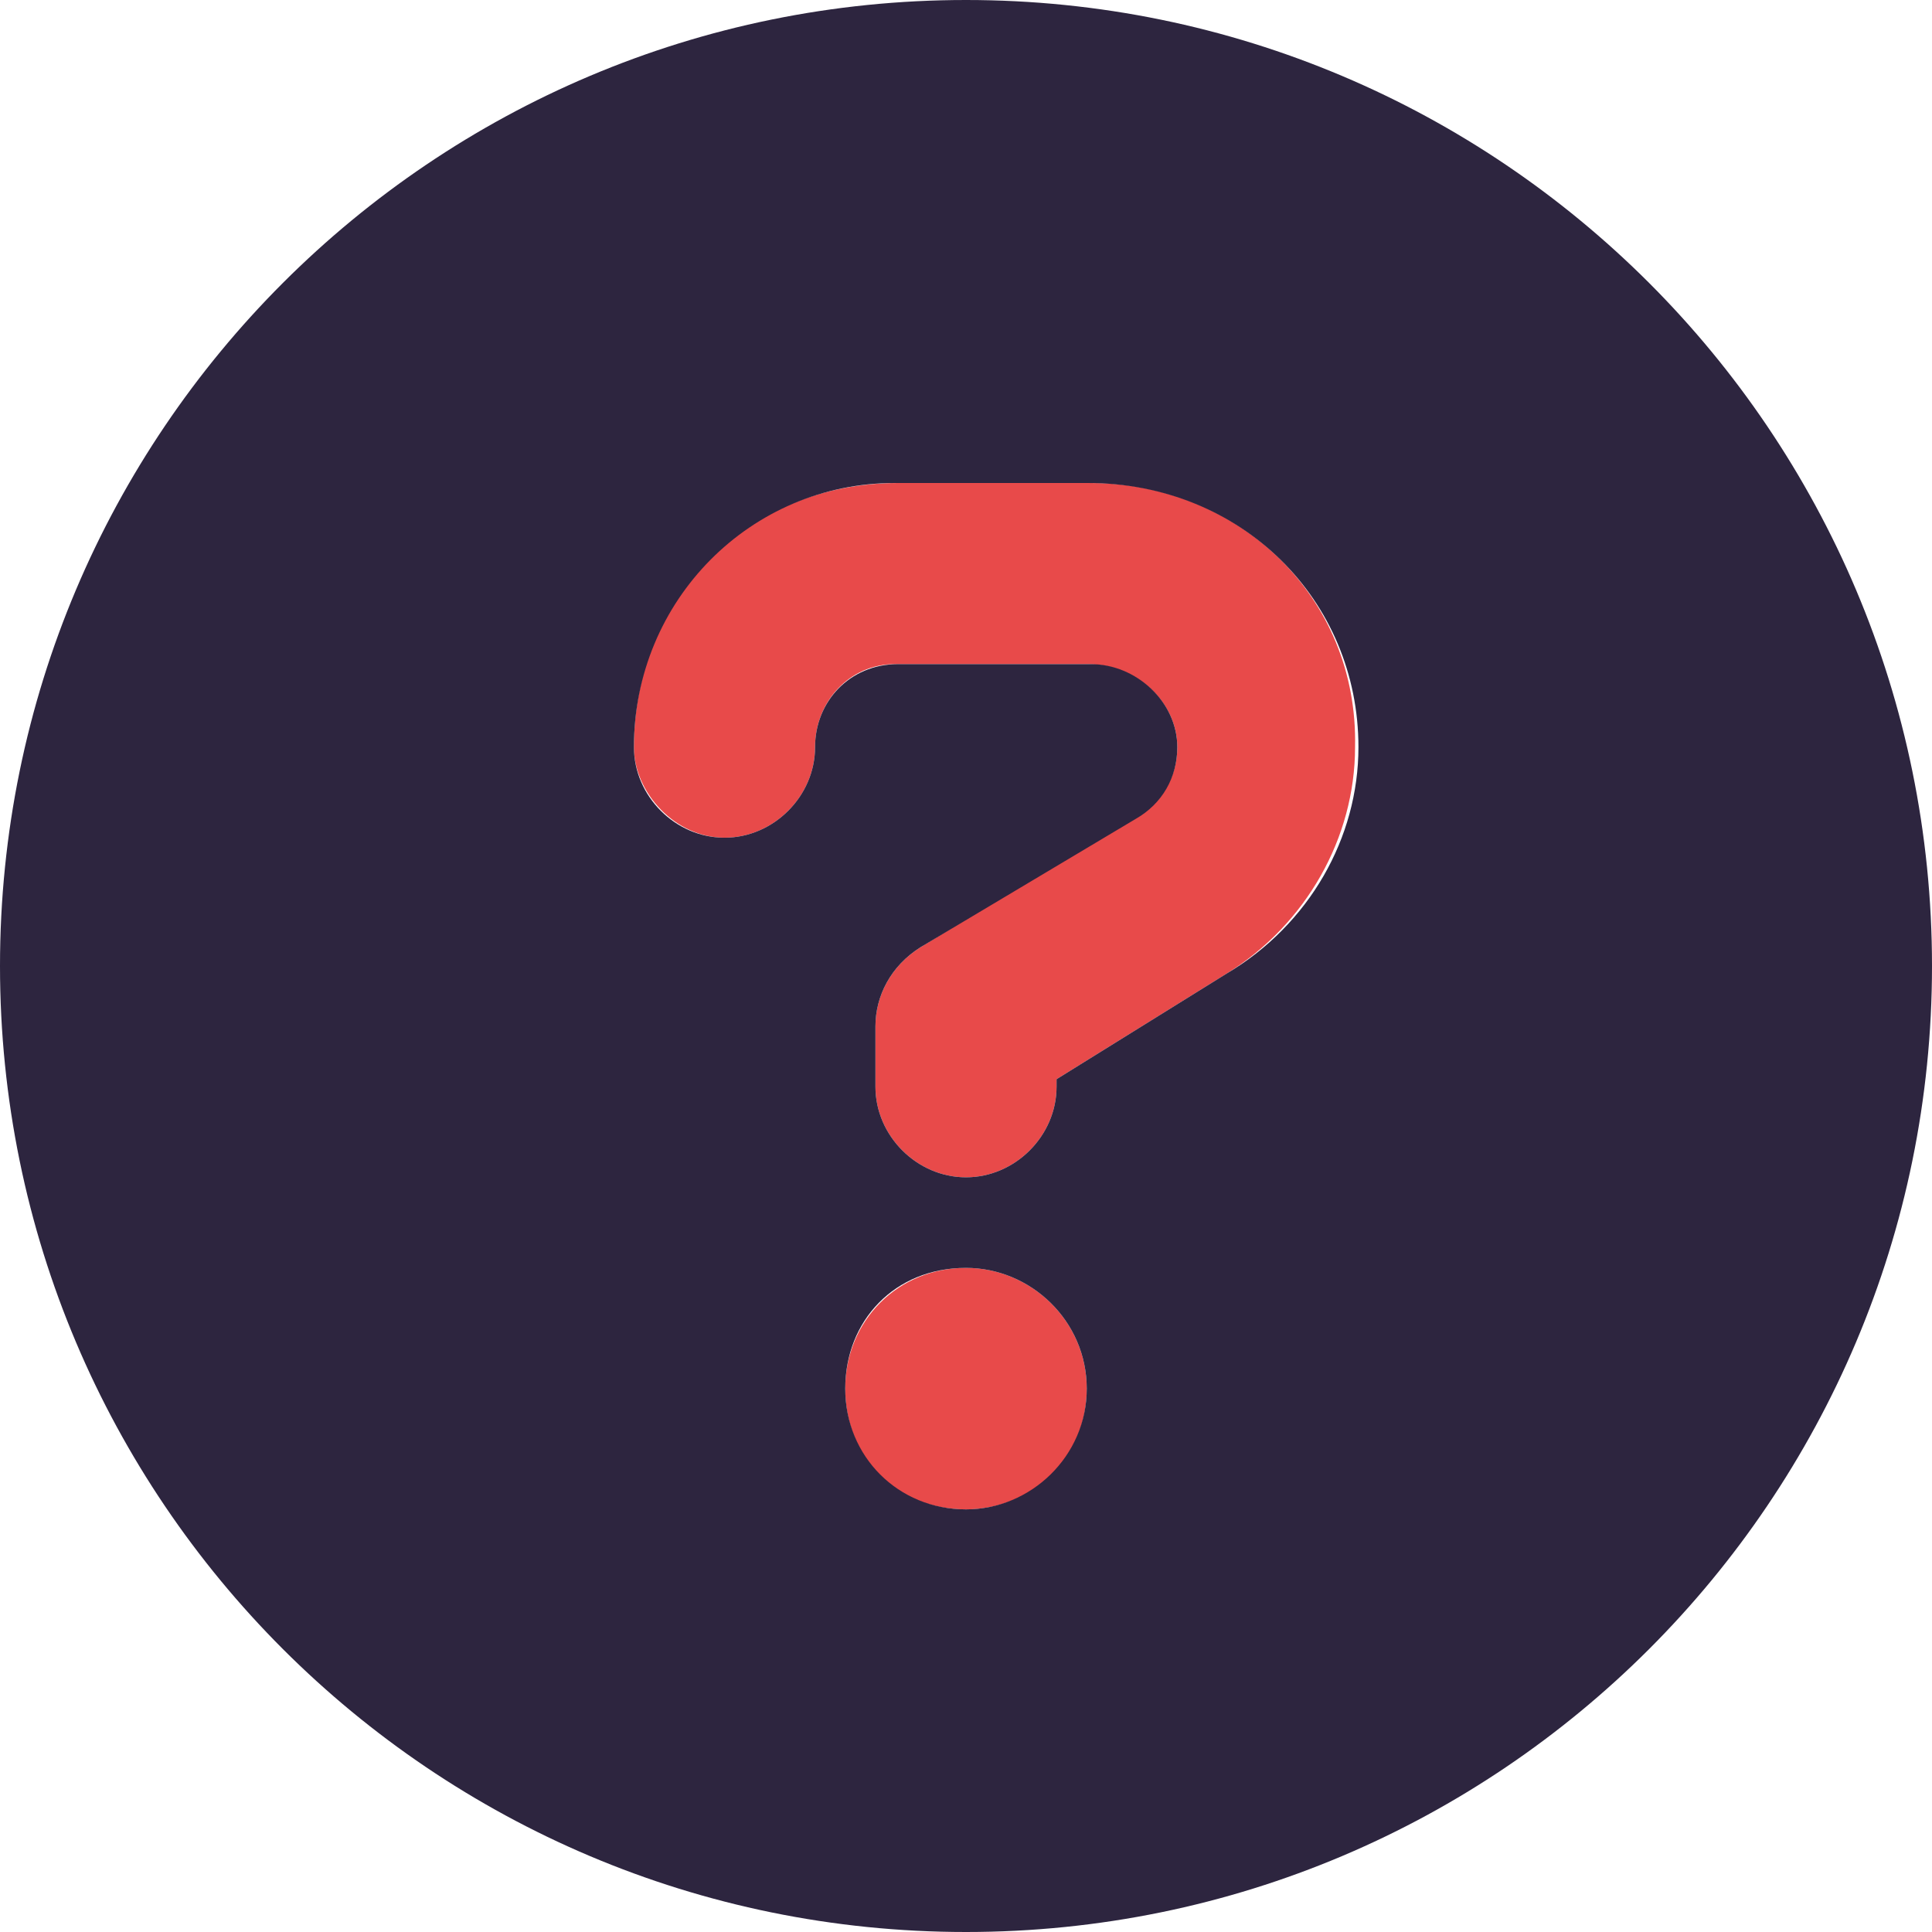 <svg width="40" height="40" viewBox="0 0 40 40" fill="none" xmlns="http://www.w3.org/2000/svg">
<g clip-path="url(#clip0_957_14318)">
<path d="M20 26.25C18.594 26.25 17.5 27.344 17.5 28.75C17.5 30.156 18.523 31.25 20 31.25C21.336 31.25 22.5 30.227 22.5 28.75C22.5 27.344 21.336 26.25 20 26.25ZM22.586 10H18.594C15.477 10 13.125 12.352 13.125 15.469C13.125 16.414 13.984 17.344 15 17.344C16.016 17.344 16.875 16.484 16.875 15.469C16.875 14.531 17.586 13.75 18.523 13.75H22.516C23.523 13.75 24.375 14.531 24.375 15.469C24.375 16.094 24.062 16.57 23.516 16.883L19.062 19.609C18.438 20 18.125 20.625 18.125 21.25V22.5C18.125 23.516 18.984 24.375 20 24.375C21.016 24.375 21.875 23.516 21.875 22.5V22.344L25.398 20.156C27.039 19.141 28.055 17.344 28.055 15.469C28.125 12.352 25.633 10 22.586 10Z" fill="#E84A4A"/>
<path d="M20 0C8.953 0 0 8.953 0 20C0 31.047 8.953 40 20 40C31.047 40 40 31.047 40 20C40 8.953 31.047 0 20 0ZM20 31.25C18.594 31.25 17.5 30.156 17.5 28.75C17.5 27.344 18.523 26.25 20 26.25C21.336 26.25 22.5 27.344 22.5 28.75C22.5 30.156 21.336 31.25 20 31.25ZM25.398 20.156L21.875 22.344V22.5C21.875 23.516 21.016 24.375 20 24.375C18.984 24.375 18.125 23.516 18.125 22.5V21.25C18.125 20.625 18.438 20 19.062 19.609L23.516 16.953C24.062 16.641 24.375 16.094 24.375 15.469C24.375 14.531 23.523 13.75 22.586 13.75H18.594C17.586 13.75 16.875 14.531 16.875 15.469C16.875 16.484 16.016 17.344 15 17.344C13.984 17.344 13.125 16.484 13.125 15.469C13.125 12.422 15.547 10 18.523 10H22.516C25.703 10 28.125 12.422 28.125 15.469C28.125 17.344 27.109 19.141 25.398 20.156Z" fill="#2D253F"/>
</g>
<defs>
<clipPath id="clip0_957_14318">
<rect width="40" height="40" fill="white"/>
</clipPath>
</defs>
</svg>
